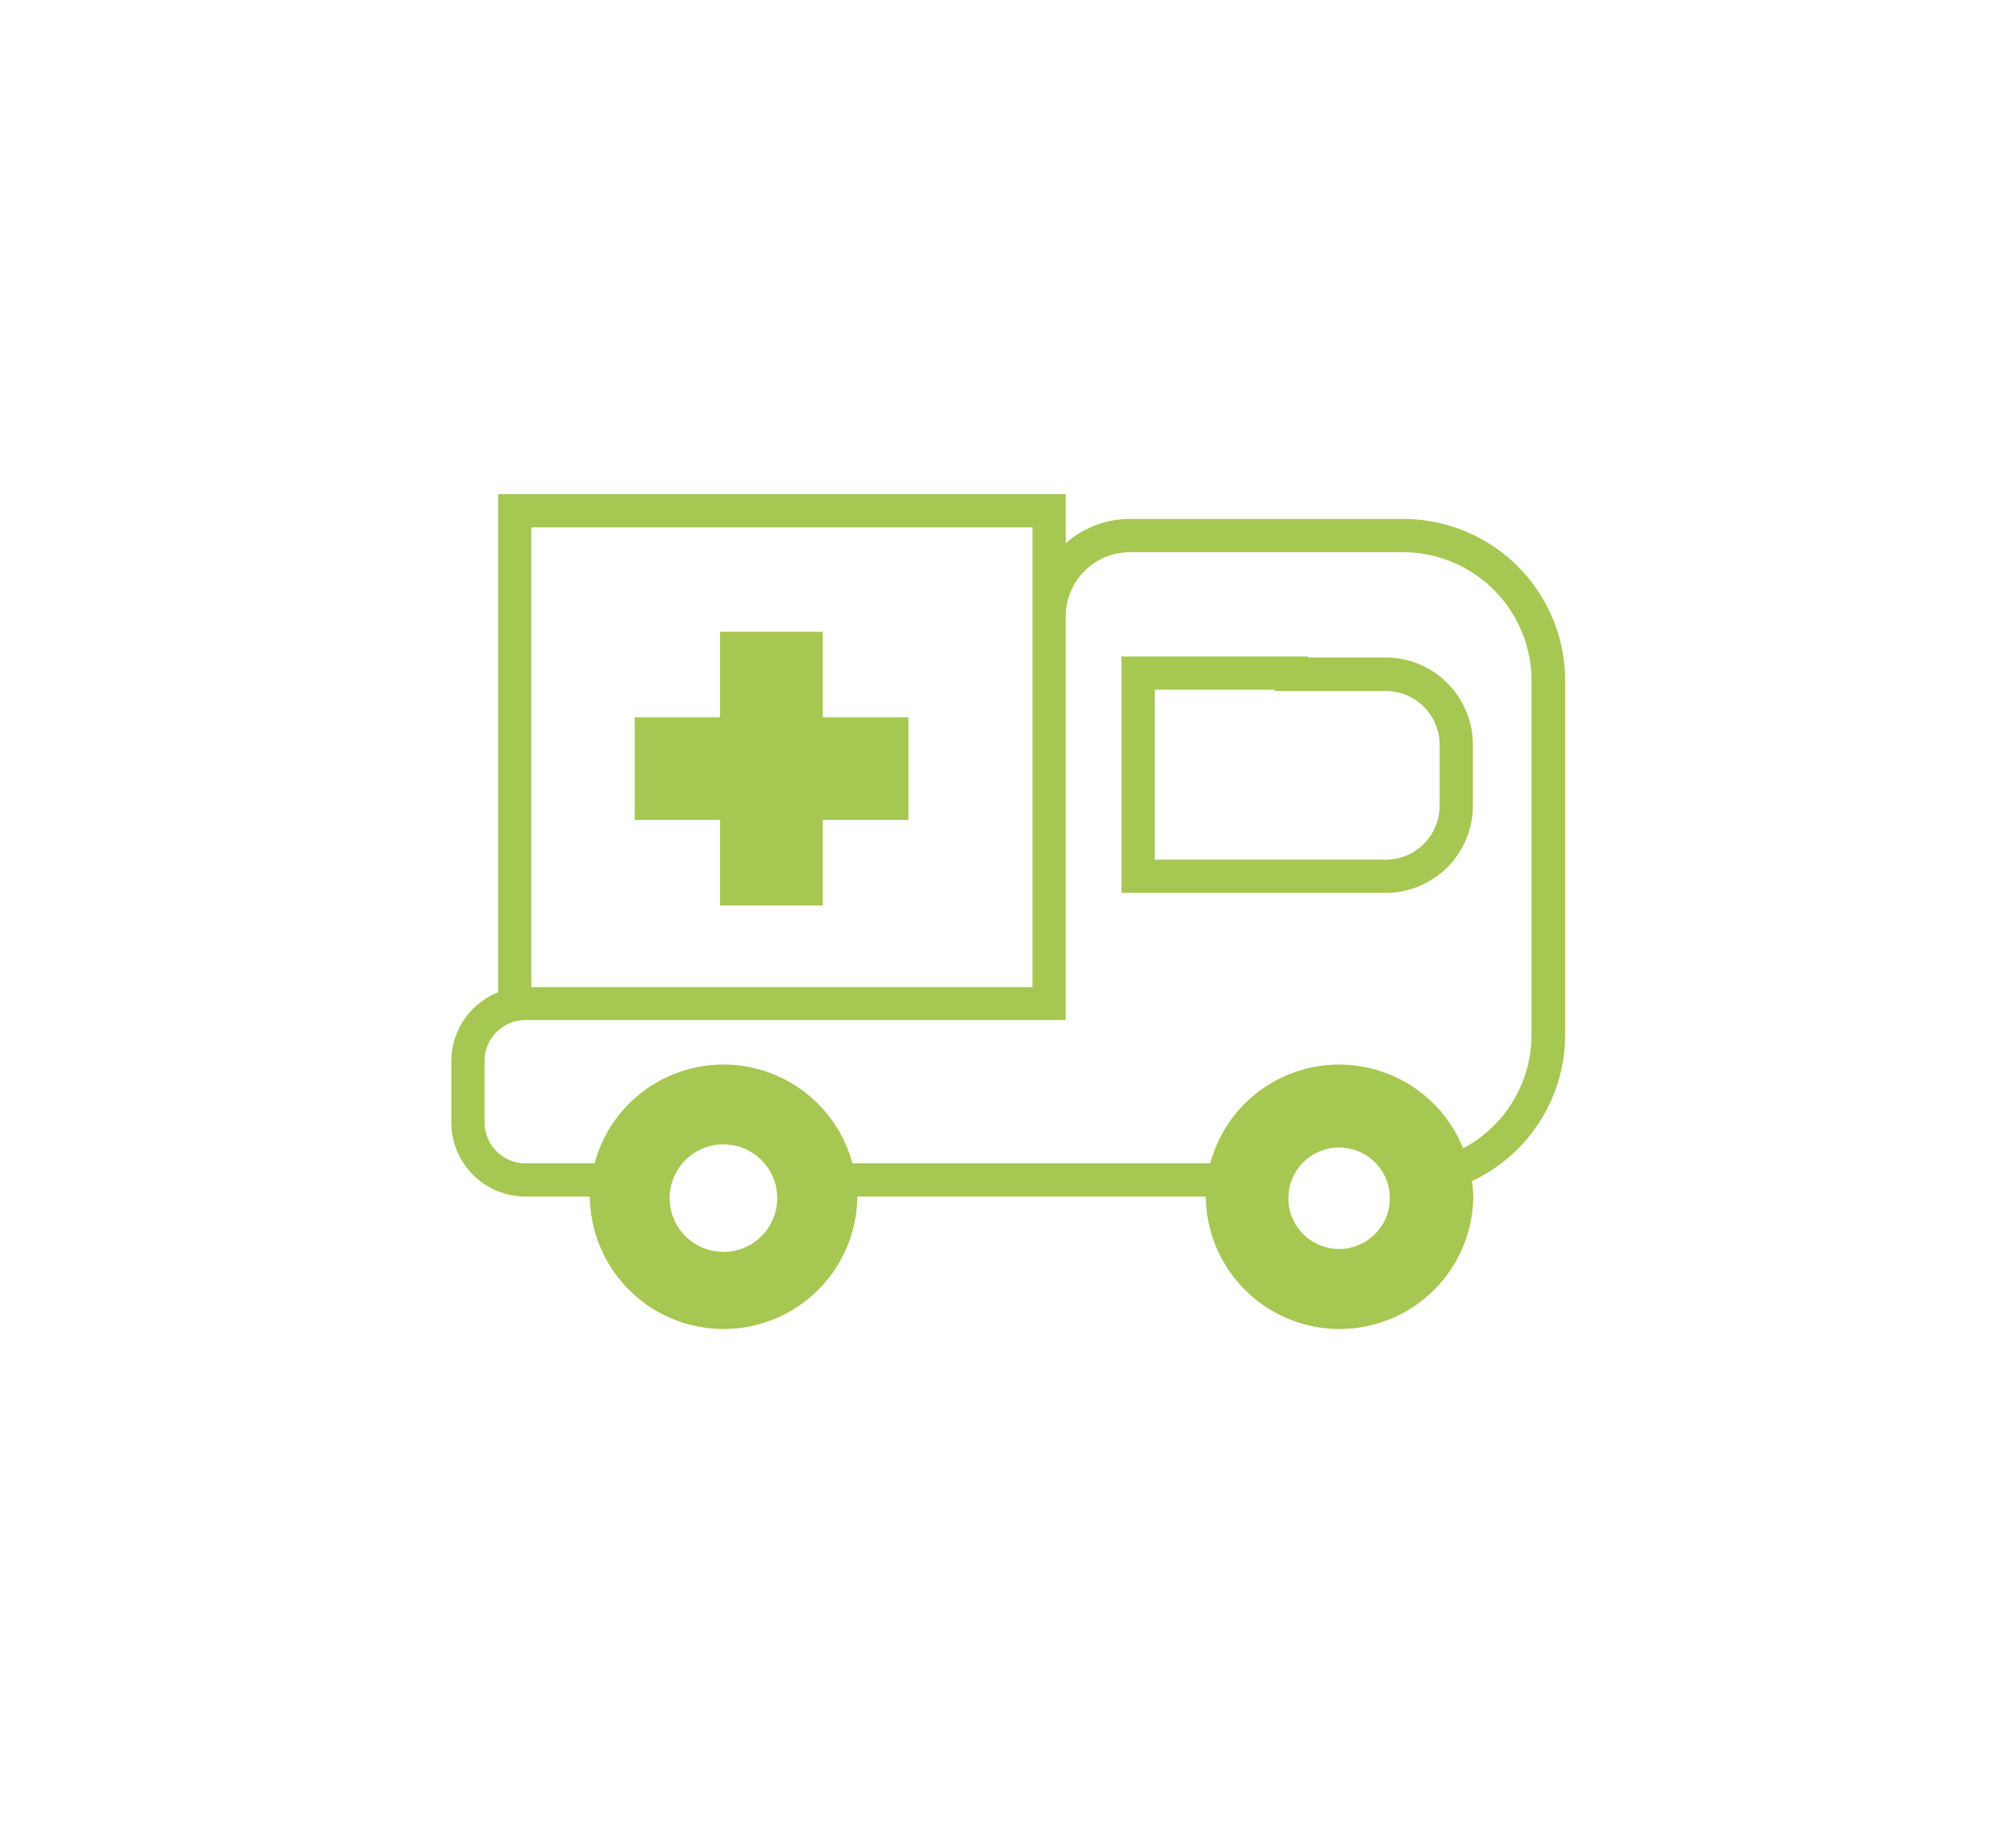 <svg id="Capa_1" data-name="Capa 1" xmlns="http://www.w3.org/2000/svg" viewBox="0 0 306.26 277.48"><defs><style>.cls-1{fill:#a6c751;}</style></defs><title>Página web final _ Dr.Edgar Salas</title><path class="cls-1" d="M213.14,78.86H171.65a14.71,14.71,0,0,0-9.75,3.69V75.09H75.67v75.7a11.28,11.28,0,0,0-7.11,10.47v9.29a11.28,11.28,0,0,0,11.27,11.27h9.78c0,.09,0,.17,0,.26a20.32,20.32,0,0,0,40.63,0,2.28,2.28,0,0,0,0-.26h52.94a2.28,2.28,0,0,0,0,.26,20.32,20.32,0,0,0,40.63,0,20.56,20.56,0,0,0-.19-2.61,24.58,24.58,0,0,0,14.15-22.21V103.42A24.59,24.59,0,0,0,213.14,78.86ZM80.72,80.14h76.13V150H80.72Zm29.19,117.2a15.26,15.26,0,1,1,15.26-15.26A15.28,15.28,0,0,1,109.91,197.34Zm93.52,0a15.26,15.26,0,1,1,15.27-15.26A15.28,15.28,0,0,1,203.43,197.34Zm29.23-40.08a19.53,19.53,0,0,1-10.39,17.24,20.29,20.29,0,0,0-38.42,2.28H129.49a20.28,20.28,0,0,0-39.17,0H79.83a6.23,6.23,0,0,1-6.22-6.23v-9.29A6.23,6.23,0,0,1,79.83,155H161.9V93.66a9.76,9.76,0,0,1,9.75-9.75h41.49a19.54,19.54,0,0,1,19.52,19.51Z"/><path class="cls-1" d="M109.91,165.23a16.85,16.85,0,1,0,16.85,16.85A16.86,16.86,0,0,0,109.91,165.23Zm0,25a8.17,8.17,0,1,1,8.16-8.16A8.17,8.17,0,0,1,109.91,190.24Z"/><path class="cls-1" d="M203.43,166.16a15.92,15.92,0,1,0,15.92,15.92A15.94,15.94,0,0,0,203.43,166.16Zm0,23.63a7.71,7.71,0,1,1,7.71-7.71A7.72,7.72,0,0,1,203.43,189.79Z"/><path class="cls-1" d="M125,96H109.38v13H96.43v15.59h12.95v13H125v-13h13V109H125Z"/><path class="cls-1" d="M210.51,99.91H198.69v-.15H170.37v35.92h40.14a13.26,13.26,0,0,0,13.24-13.24v-9.29A13.26,13.26,0,0,0,210.51,99.91Zm8.19,22.53a8.19,8.19,0,0,1-8.19,8.19H175.42V104.81h18.22V105h16.87a8.19,8.19,0,0,1,8.19,8.19Z"/></svg>